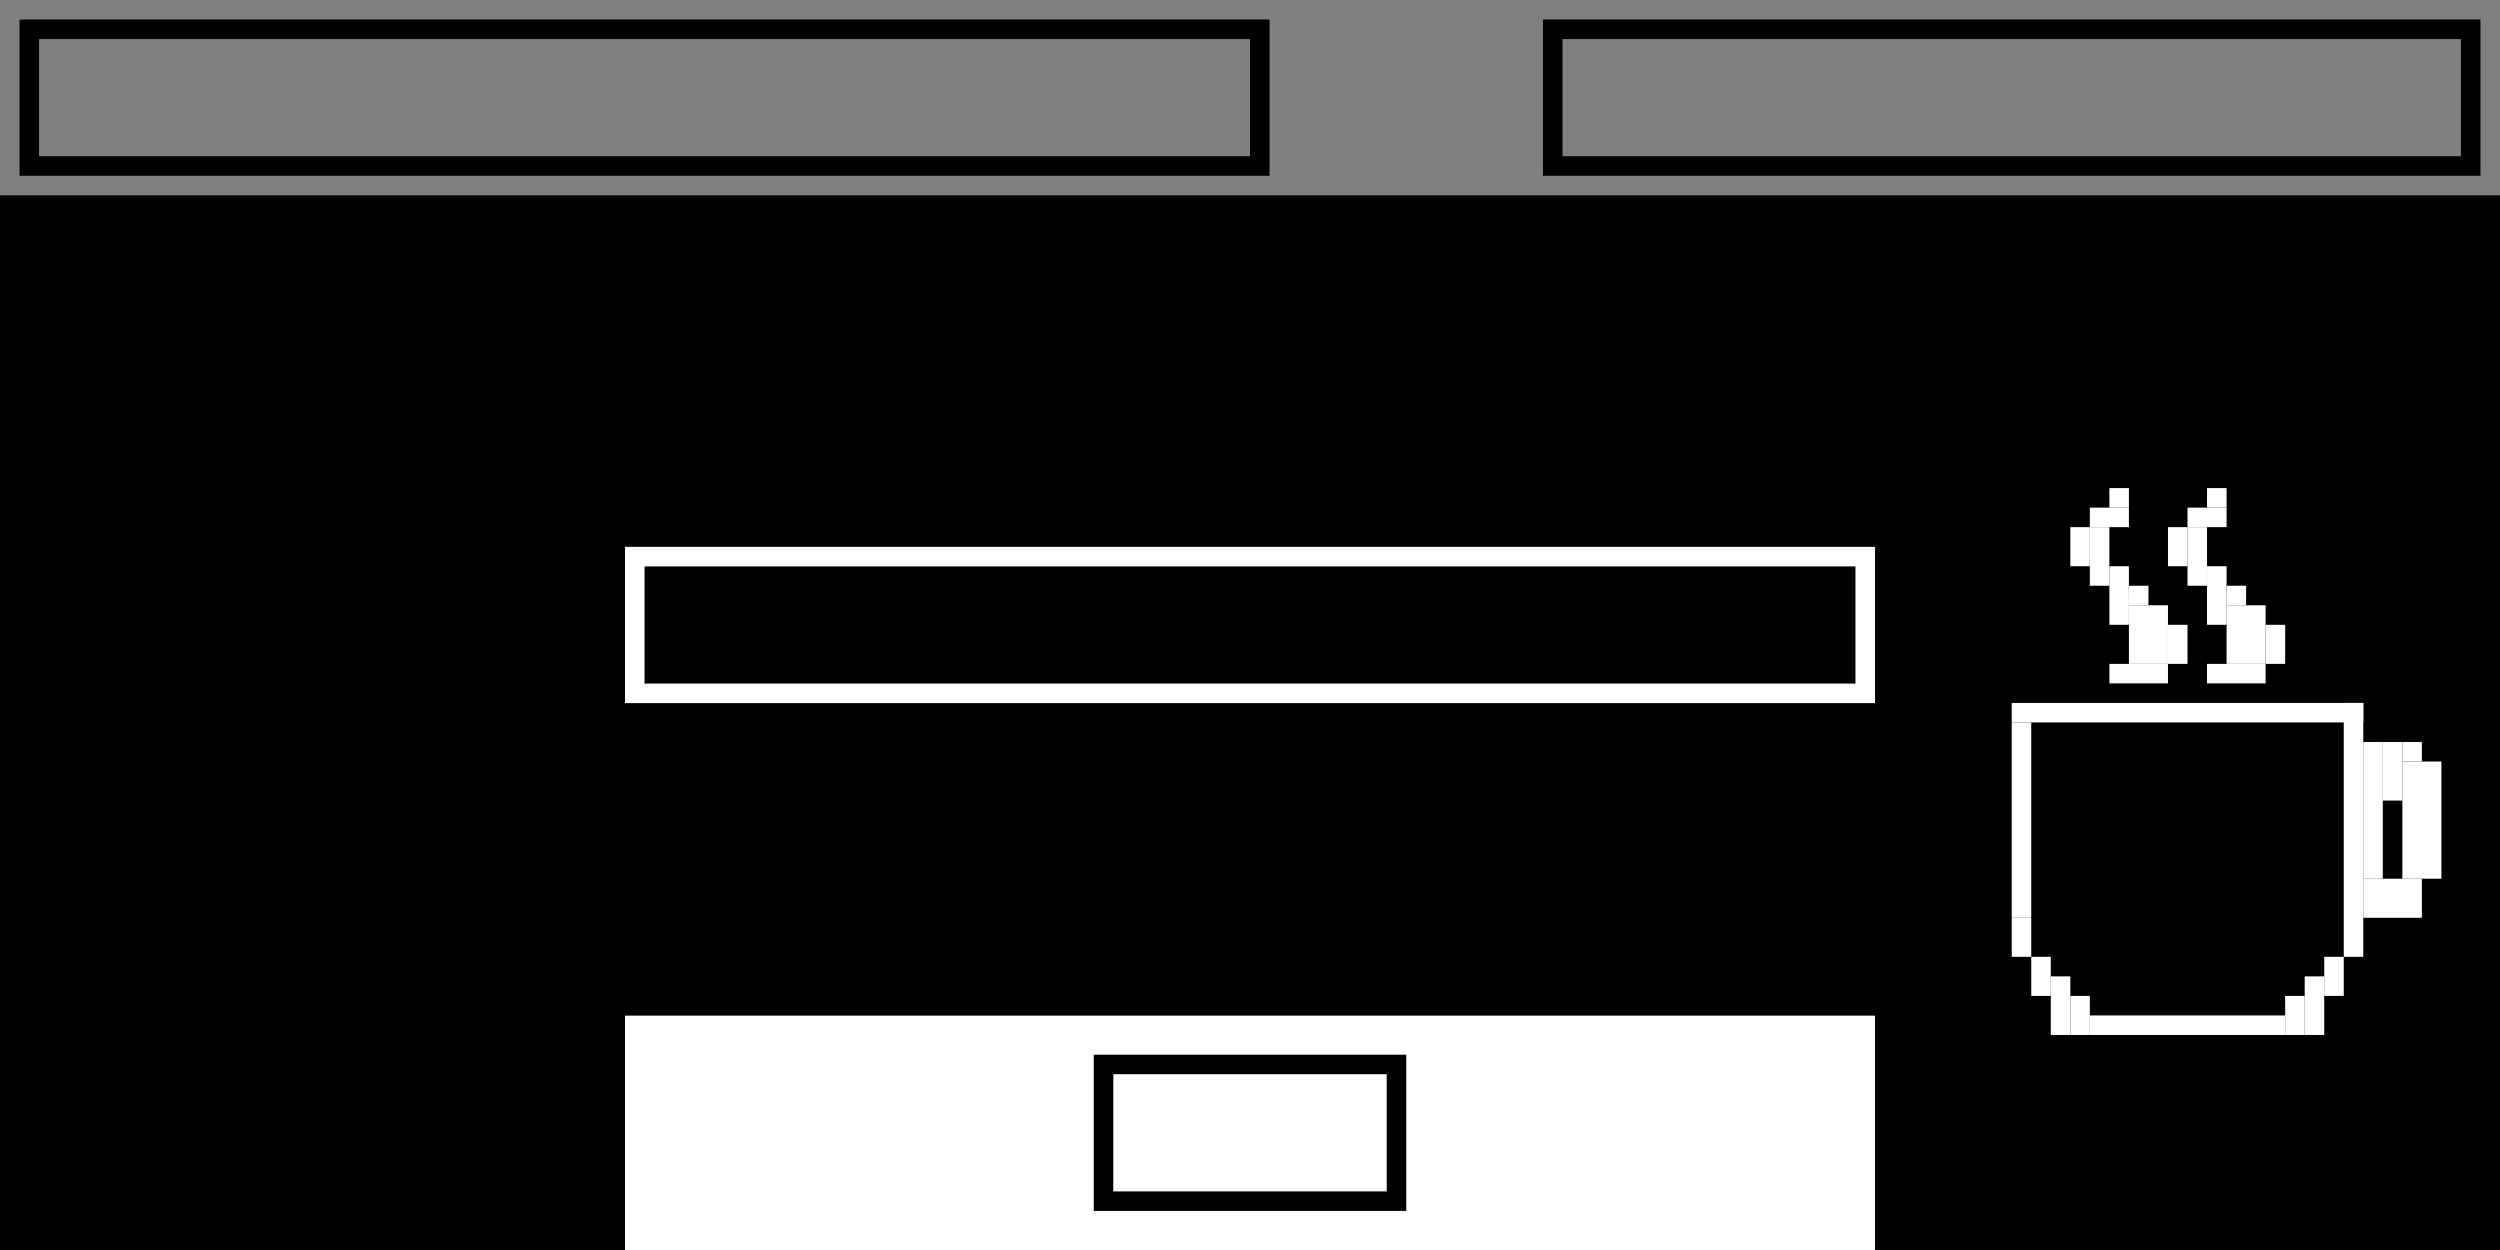<?xml version="1.0" encoding="UTF-8"?><svg xmlns="http://www.w3.org/2000/svg" viewBox="0 0 128 64"><rect x="0" y="0" width="128" height="64" fill="#808080" stroke="none"/><defs><style>.cls-1,.cls-2{stroke-width:0px;}.cls-2{fill:#fff;}</style></defs><g id="Background"><rect class="cls-1" y="10" width="128" height="54"/></g><g id="Boxes"><rect class="cls-2" x="32" y="52" width="64" height="12"/><path class="cls-1" d="m64,2v6H2V2h62m1-1H1v8h64V1h0Z"/><path class="cls-1" d="m126,2v6h-46V2h46m1-1h-48v8h48V1h0Z"/><path class="cls-2" d="m95,29v6h-62v-6h62m1-1H32v8h64v-8h0Z"/><path class="cls-1" d="m71,55v6h-14v-6h14m1-1h-16v8h16v-8h0Z"/><rect class="cls-2" x="103" y="35.99" width="18" height="1"/><rect class="cls-2" x="103" y="36.99" width="1" height="10"/><rect class="cls-2" x="103" y="46.99" width="1" height="2"/><rect class="cls-2" x="104" y="48.99" width="1" height="2"/><rect class="cls-2" x="105" y="49.99" width="1" height="3"/><rect class="cls-2" x="106" y="50.99" width="1" height="2"/><rect class="cls-2" x="107" y="51.99" width="10" height="1"/><rect class="cls-2" x="117" y="50.99" width="1" height="2"/><rect class="cls-2" x="118" y="49.99" width="1" height="3"/><rect class="cls-2" x="119" y="48.99" width="1" height="2"/><rect class="cls-2" x="120" y="35.99" width="1" height="13"/><rect class="cls-2" x="121" y="37.99" width="1" height="7"/><rect class="cls-2" x="122" y="37.99" width="1" height="3"/><rect class="cls-2" x="123" y="38.99" width="2" height="6"/><rect class="cls-2" x="123" y="37.99" width="1" height="1"/><rect class="cls-2" x="121" y="44.99" width="3" height="2"/><rect class="cls-2" x="108" y="33.99" width="3" height="1"/><rect class="cls-2" x="109" y="30.99" width="2" height="3"/><rect class="cls-2" x="108" y="28.99" width="1" height="3"/><rect class="cls-2" x="109" y="29.99" width="1" height="1"/><rect class="cls-2" x="107" y="26.99" width="1" height="3"/><rect class="cls-2" x="106" y="26.99" width="1" height="2"/><rect class="cls-2" x="107" y="25.99" width="2" height="1"/><rect class="cls-2" x="108" y="24.99" width="1" height="1"/><rect class="cls-2" x="111" y="31.99" width="1" height="2"/><rect class="cls-2" x="113" y="33.99" width="3" height="1"/><rect class="cls-2" x="114" y="30.99" width="2" height="3"/><rect class="cls-2" x="113" y="28.99" width="1" height="3"/><rect class="cls-2" x="114" y="29.99" width="1" height="1"/><rect class="cls-2" x="112" y="26.99" width="1" height="3"/><rect class="cls-2" x="111" y="26.99" width="1" height="2"/><rect class="cls-2" x="112" y="25.99" width="2" height="1"/><rect class="cls-2" x="113" y="24.99" width="1" height="1"/><rect class="cls-2" x="116" y="31.99" width="1" height="2"/></g></svg>